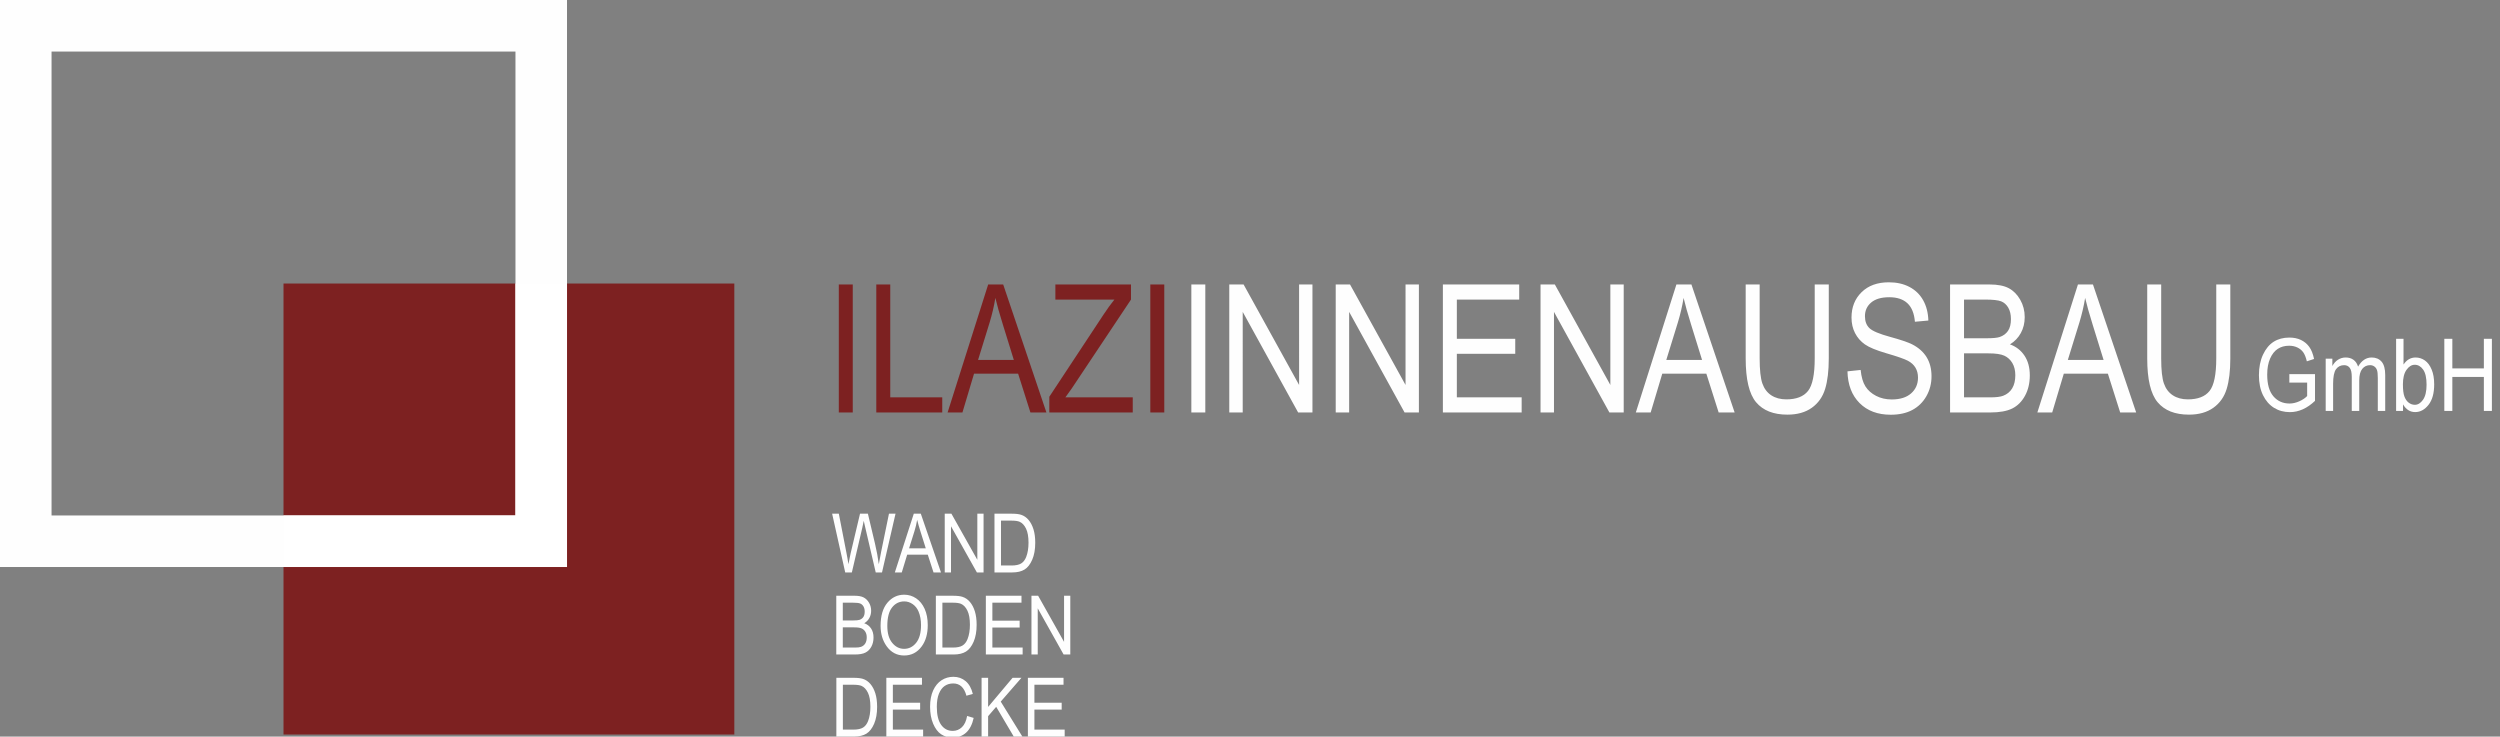 <svg xmlns="http://www.w3.org/2000/svg"  viewBox="0 0 387.998 114.315">
  <rect x="0" y="0" width="387.998" height="114.315" fill="#808080" stroke="none"/>
  <g>
    <path origin="0.515 0.514" fill="#7d2121" d="M44 44h69.967v70H44z"/>
    <path fill="#fefefe" d="M88 0v88H0V0h88ZM8 80h72V8.001H8v71.999Z"/>
    <path fill="#fff" d="M88 87.999H44v-8h36V44h8V87.999Z"/>
    <g transform="matrix(1 0 0 .994 -6 -5.964)">
      <path fill="#7d2121" d="M136.182 70.4V50.417h2.166V70.4h-2.166Zm5.817 0V50.417h2.168v17.625h8.069V70.4h-10.237Zm11.068 0 6.297-19.983h2.331l6.707 19.983h-2.482l-1.908-6.052h-6.843L155.37 70.4h-2.303Zm4.73-8.205h5.547l-1.704-5.535c-.527-1.699-.913-3.081-1.159-4.143-.208 1.28-.503 2.553-.885 3.816l-1.799 5.862Zm11.055 8.205v-2.453l8.397-12.8c.582-.891 1.15-1.682 1.704-2.372h-9.16v-2.358h11.736v2.358l-9.187 13.864-.995 1.403h10.455V70.4h-12.95Zm15.675 0V50.417h2.168V70.4h-2.168Z" style="white-space:pre"/>
      <path fill="#fefefe" d="M190.896 70.4V50.417h2.167V70.4h-2.167Zm5.886 0V50.417h2.223l8.614 15.689V50.417h2.072V70.4h-2.222l-8.601-15.703V70.4h-2.086Zm16.52 0V50.417h2.222l8.615 15.689V50.417h2.072V70.4h-2.223l-8.601-15.703V70.4h-2.085Zm16.632 0V50.417h11.845v2.358h-9.678v6.121h9.064v2.345h-9.064v6.801h10.059V70.4h-12.226Zm15.156 0V50.417h2.221l8.615 15.689V50.417h2.072V70.4h-2.222l-8.6-15.703V70.4h-2.086Zm14.788 0 6.298-19.983h2.331l6.705 19.983h-2.48l-1.908-6.052h-6.843l-1.799 6.052h-2.304Zm4.73-8.205h5.548l-1.704-5.535c-.527-1.699-.914-3.081-1.159-4.143-.209 1.28-.504 2.553-.886 3.816l-1.799 5.862Zm23.035-11.778h2.181v11.545c0 1.936-.188 3.524-.566 4.764-.377 1.241-1.063 2.221-2.058 2.938-.995.718-2.26 1.077-3.796 1.077-2.163 0-3.783-.645-4.86-1.936-1.076-1.29-1.615-3.571-1.615-6.843V50.417h2.168v11.531c0 1.809.141 3.118.422 3.927.282.809.742 1.424 1.383 1.846.641.423 1.42.634 2.338.634 1.545 0 2.665-.436 3.36-1.308.695-.872 1.043-2.572 1.043-5.099V50.417Zm5.083 13.563 2.045-.218c.109 1.099.356 1.956.742 2.569.386.614.939 1.107 1.657 1.479.718.373 1.527.559 2.426.559 1.291 0 2.293-.315 3.006-.947.713-.631 1.07-1.452 1.07-2.46 0-.591-.13-1.107-.389-1.548-.259-.441-.649-.802-1.172-1.084-.523-.281-1.652-.677-3.387-1.185-1.545-.455-2.644-.914-3.298-1.377-.655-.463-1.164-1.052-1.528-1.766-.363-.713-.545-1.519-.545-2.419 0-1.617.523-2.94 1.568-3.967 1.045-1.027 2.453-1.54 4.225-1.54 1.218 0 2.283.241 3.197.723.913.481 1.622 1.172 2.126 2.072.505.899.775 1.958.811 3.176l-2.086.19c-.109-1.299-.497-2.262-1.164-2.89-.668-.627-1.607-.94-2.816-.94-1.226 0-2.162.275-2.807.824-.646.55-.968 1.261-.968 2.134 0 .809.236 1.436.708 1.881.473.446 1.536.895 3.19 1.349 1.618.446 2.753.832 3.408 1.159.999.509 1.754 1.18 2.263 2.011.508.832.762 1.824.762 2.978 0 1.145-.267 2.188-.803 3.129-.537.94-1.266 1.656-2.189 2.146-.921.491-2.032.736-3.332.736-2.026 0-3.642-.609-4.846-1.826-1.204-1.218-1.828-2.867-1.874-4.948Zm15.923 6.42V50.417h6.147c1.245 0 2.231.193 2.958.579.727.386 1.322.989 1.786 1.807.463.817.695 1.721.695 2.712 0 .918-.2 1.745-.6 2.481-.4.736-.963 1.327-1.69 1.772.954.345 1.706.933 2.256 1.765.55.831.825 1.856.825 3.074 0 1.209-.248 2.27-.743 3.183-.495.913-1.156 1.577-1.983 1.99-.828.414-1.964.62-3.408.62h-6.243Zm2.167-11.586h3.544c.927 0 1.586-.064 1.977-.191.563-.191.997-.511 1.302-.961.304-.45.456-1.061.456-1.833 0-.718-.138-1.316-.415-1.793-.278-.477-.646-.807-1.105-.988-.459-.182-1.283-.273-2.474-.273h-3.285v6.039Zm0 9.228h4.076c.899 0 1.563-.081 1.99-.245.617-.237 1.088-.625 1.411-1.165.322-.542.483-1.221.483-2.038 0-.755-.154-1.393-.463-1.916-.309-.522-.725-.904-1.248-1.145-.522-.241-1.342-.361-2.459-.361h-3.79v6.87Zm11.381 2.358 6.297-19.983h2.331l6.707 19.983h-2.482l-1.908-6.052H326.3l-1.8 6.052h-2.303Zm4.73-8.205h5.547l-1.704-5.535c-.527-1.699-.913-3.081-1.158-4.143-.209 1.28-.504 2.553-.886 3.816l-1.799 5.862Zm23.035-11.778h2.181v11.545c0 1.936-.189 3.524-.566 4.764-.377 1.241-1.063 2.221-2.058 2.938-.995.718-2.261 1.077-3.797 1.077-2.163 0-3.782-.645-4.859-1.936-1.077-1.29-1.615-3.571-1.615-6.843V50.417h2.167v11.531c0 1.809.141 3.118.423 3.927.282.809.743 1.424 1.383 1.846.641.423 1.42.634 2.338.634 1.544 0 2.664-.436 3.36-1.308.695-.872 1.043-2.572 1.043-5.099V50.417Z" style="white-space:pre"/>
    </g>
    <path fill="#fefefe" d="M356.625 65.565v-1.344l3.977-.008v4.25q-.914.891-1.891 1.34-.976.449-2.007.449-1.375 0-2.454-.687-1.078-.688-1.707-2.008-.628-1.32-.628-3.172 0-1.875.632-3.266.633-1.39 1.657-2.05 1.023-.66 2.421-.66 1.032 0 1.805.382.774.383 1.274 1.086.5.703.75 1.93l-1.118.375q-.226-.969-.57-1.449-.344-.481-.906-.754-.563-.274-1.266-.274-1.023 0-1.762.497-.738.496-1.187 1.542-.449 1.047-.449 2.555 0 2.297.961 3.442.961 1.144 2.5 1.144.734 0 1.504-.351.769-.352 1.222-.836v-2.133Zm5.631 4.492V61.76h1.032v1.164q.343-.648.882-1 .54-.351 1.18-.351.719 0 1.215.371.496.371.707 1.082.406-.727.934-1.09.527-.363 1.168-.363.976 0 1.539.664.562.664.562 2.125v5.695h-1.148V64.83q0-.89-.129-1.261-.129-.371-.418-.575-.289-.203-.649-.203-.742 0-1.211.59-.468.59-.468 1.856v4.82h-1.157v-5.391q0-1.031-.316-1.453-.316-.422-.871-.422-.789 0-1.246.637-.457.637-.457 2.324v4.305Zm11.977 0h-1.07V58.604h1.148v4.086q.367-.563.832-.84.465-.277 1.035-.277.797 0 1.45.476.652.477 1.042 1.445.391.969.391 2.352 0 2.109-.883 3.254-.883 1.144-2.062 1.144-.594 0-1.067-.308-.472-.309-.816-.918Zm-.016-4.211q0 1.289.235 1.93.234.64.664.976.429.336.953.336.711 0 1.262-.801.55-.8.55-2.394 0-1.633-.531-2.399-.531-.765-1.305-.765-.71 0-1.269.801-.559.8-.559 2.316Zm6.413 4.211V58.604h1.242v4.703h4.883v-4.703h1.242v11.453h-1.242v-5.398h-4.883v5.398Z" style="white-space:pre" transform="matrix(1.002 0 0 .977 -2.035 -4.674)"/>
    <g transform="matrix(1 0 0 .994 -7 -5.964)">
      <path fill="#fefefe" d="m138.177 95.378-2.031-9.172h1.038l1.164 6.012c.123.618.232 1.243.325 1.877l.344-1.695 1.457-6.194h1.223l1.095 4.642c.267 1.131.466 2.213.598 3.247.098-.596.223-1.261.375-1.995l1.203-5.894h1.018l-2.099 9.172h-.974l-1.618-6.988-.241-1.076c-.072.4-.147.759-.223 1.076l-1.623 6.988h-1.031Zm7.702 0 2.941-9.172h1.088l3.132 9.172h-1.159l-.891-2.778h-3.195l-.84 2.778h-1.076Zm2.209-3.766h2.59l-.795-2.54c-.246-.78-.427-1.414-.542-1.902-.097.588-.235 1.172-.413 1.751l-.84 2.691Zm5.533 3.766v-9.172h1.038l4.022 7.2v-7.2h.968v9.172h-1.037l-4.017-7.207v7.207h-.974Zm7.72 0v-9.172h2.641c.654 0 1.151.057 1.491.17.445.146.831.412 1.158.8.327.388.581.877.764 1.467.182.59.274 1.29.274 2.099 0 1.038-.156 1.919-.466 2.643-.309.724-.707 1.237-1.193 1.539-.486.302-1.121.454-1.906.454h-2.763Zm1.012-1.083h1.629c.658 0 1.157-.105 1.497-.316.339-.21.6-.549.783-1.016.241-.622.362-1.366.362-2.233 0-.931-.129-1.661-.385-2.193-.257-.532-.587-.887-.99-1.066-.272-.122-.702-.183-1.292-.183h-1.604v7.007ZM136.789 108.189v-9.171h2.871c.582 0 1.042.089 1.381.266.339.178.617.454.834.829.217.375.325.79.325 1.245 0 .421-.094.801-.281 1.139-.186.338-.449.609-.789.813.446.158.797.428 1.054.81.257.382.385.852.385 1.41 0 .555-.116 1.042-.347 1.461-.231.419-.54.724-.927.913-.385.19-.916.285-1.591.285h-2.915Zm1.012-5.317h1.655c.433 0 .74-.029.923-.087.263-.088.466-.236.608-.442.142-.206.213-.487.213-.841 0-.33-.065-.604-.194-.822-.129-.22-.301-.371-.516-.455-.214-.083-.599-.125-1.155-.125h-1.534v2.772Zm0 4.235h1.903c.421 0 .73-.037.93-.112.288-.109.508-.287.658-.535.151-.249.226-.56.226-.936 0-.346-.072-.639-.216-.879-.144-.239-.338-.415-.582-.525-.244-.11-.627-.166-1.149-.166h-1.77v3.153Zm5.866-3.384c0-1.564.35-2.767 1.05-3.607.7-.84 1.572-1.261 2.616-1.261.674 0 1.29.188 1.846.564.556.375.996.921 1.321 1.636.324.715.487 1.567.487 2.556 0 1.359-.314 2.466-.943 3.321-.691.943-1.597 1.414-2.717 1.414-1.129 0-2.037-.484-2.725-1.452-.623-.876-.935-1.933-.935-3.171Zm1.044.019c0 1.13.253 2.006.76 2.63.507.623 1.124.935 1.849.935.743 0 1.365-.315 1.868-.945.503-.629.755-1.555.755-2.777 0-.788-.13-1.493-.389-2.114-.199-.476-.499-.856-.9-1.142-.402-.286-.84-.429-1.315-.429-.763 0-1.393.313-1.887.939-.494.626-.741 1.593-.741 2.903Zm7.534 4.447v-9.171h2.643c.653 0 1.149.057 1.489.17.446.145.832.412 1.158.8.327.388.581.877.764 1.467.182.59.274 1.29.274 2.098 0 1.039-.155 1.92-.465 2.644-.31.724-.708 1.237-1.193 1.539-.486.302-1.122.453-1.907.453h-2.763Zm1.013-1.082h1.63c.657 0 1.156-.105 1.495-.316.339-.21.6-.549.783-1.016.242-.622.363-1.366.363-2.233 0-.931-.129-1.662-.385-2.193-.257-.532-.587-.887-.99-1.067-.271-.121-.702-.182-1.292-.182h-1.604v7.007Zm6.746 1.082v-9.171h5.532v1.082h-4.52v2.81h4.233v1.075h-4.233v3.122h4.697v1.082h-5.709Zm7.078 0v-9.171h1.037l4.023 7.2v-7.2h.967v9.171h-1.037l-4.016-7.206v7.206h-.974ZM136.802 121.001v-9.171h2.641c.654 0 1.151.056 1.489.169.446.146.833.413 1.16.801.326.388.58.877.763 1.467.182.59.273 1.289.273 2.098 0 1.039-.154 1.92-.464 2.643-.309.724-.707 1.237-1.193 1.54-.486.302-1.121.453-1.906.453h-2.763Zm1.012-1.082h1.629c.658 0 1.157-.106 1.496-.316.34-.211.601-.549.784-1.016.241-.622.362-1.366.362-2.234 0-.93-.129-1.661-.385-2.192-.257-.532-.587-.887-.99-1.067-.272-.121-.702-.182-1.292-.182h-1.604v7.007Zm6.746 1.082v-9.171h5.531v1.082h-4.519v2.81h4.233v1.075h-4.233v3.122h4.698v1.082h-5.71Zm12.537-3.216 1.017.307c-.224 1.03-.618 1.798-1.18 2.305-.562.507-1.246.761-2.052.761-.709 0-1.315-.17-1.818-.511-.503-.339-.915-.885-1.235-1.636-.32-.75-.48-1.636-.48-2.658 0-1.009.16-1.863.48-2.562.32-.698.754-1.226 1.302-1.583.547-.356 1.158-.534 1.833-.534.738 0 1.373.226 1.903.678.531.453.902 1.117 1.114 1.993l-.993.282c-.339-1.277-1.02-1.915-2.043-1.915-.51 0-.951.128-1.324.385-.374.256-.672.656-.894 1.198-.223.542-.334 1.229-.334 2.058 0 1.255.225 2.197.675 2.825.449.627 1.047.941 1.795.941.551 0 1.027-.193 1.428-.579.401-.385.669-.97.806-1.755Zm2.245 3.216v-9.171h1.013v4.548l3.799-4.548h1.375l-3.214 3.716 3.354 5.455h-1.337l-2.724-4.642-1.253 1.464v3.178h-1.013Zm7.186 0v-9.171h5.532v1.082h-4.52v2.81h4.233v1.075h-4.233v3.122h4.698v1.082h-5.71Z" style="text-transform:uppercase;white-space:pre"/>
    </g>
  </g>
</svg>
